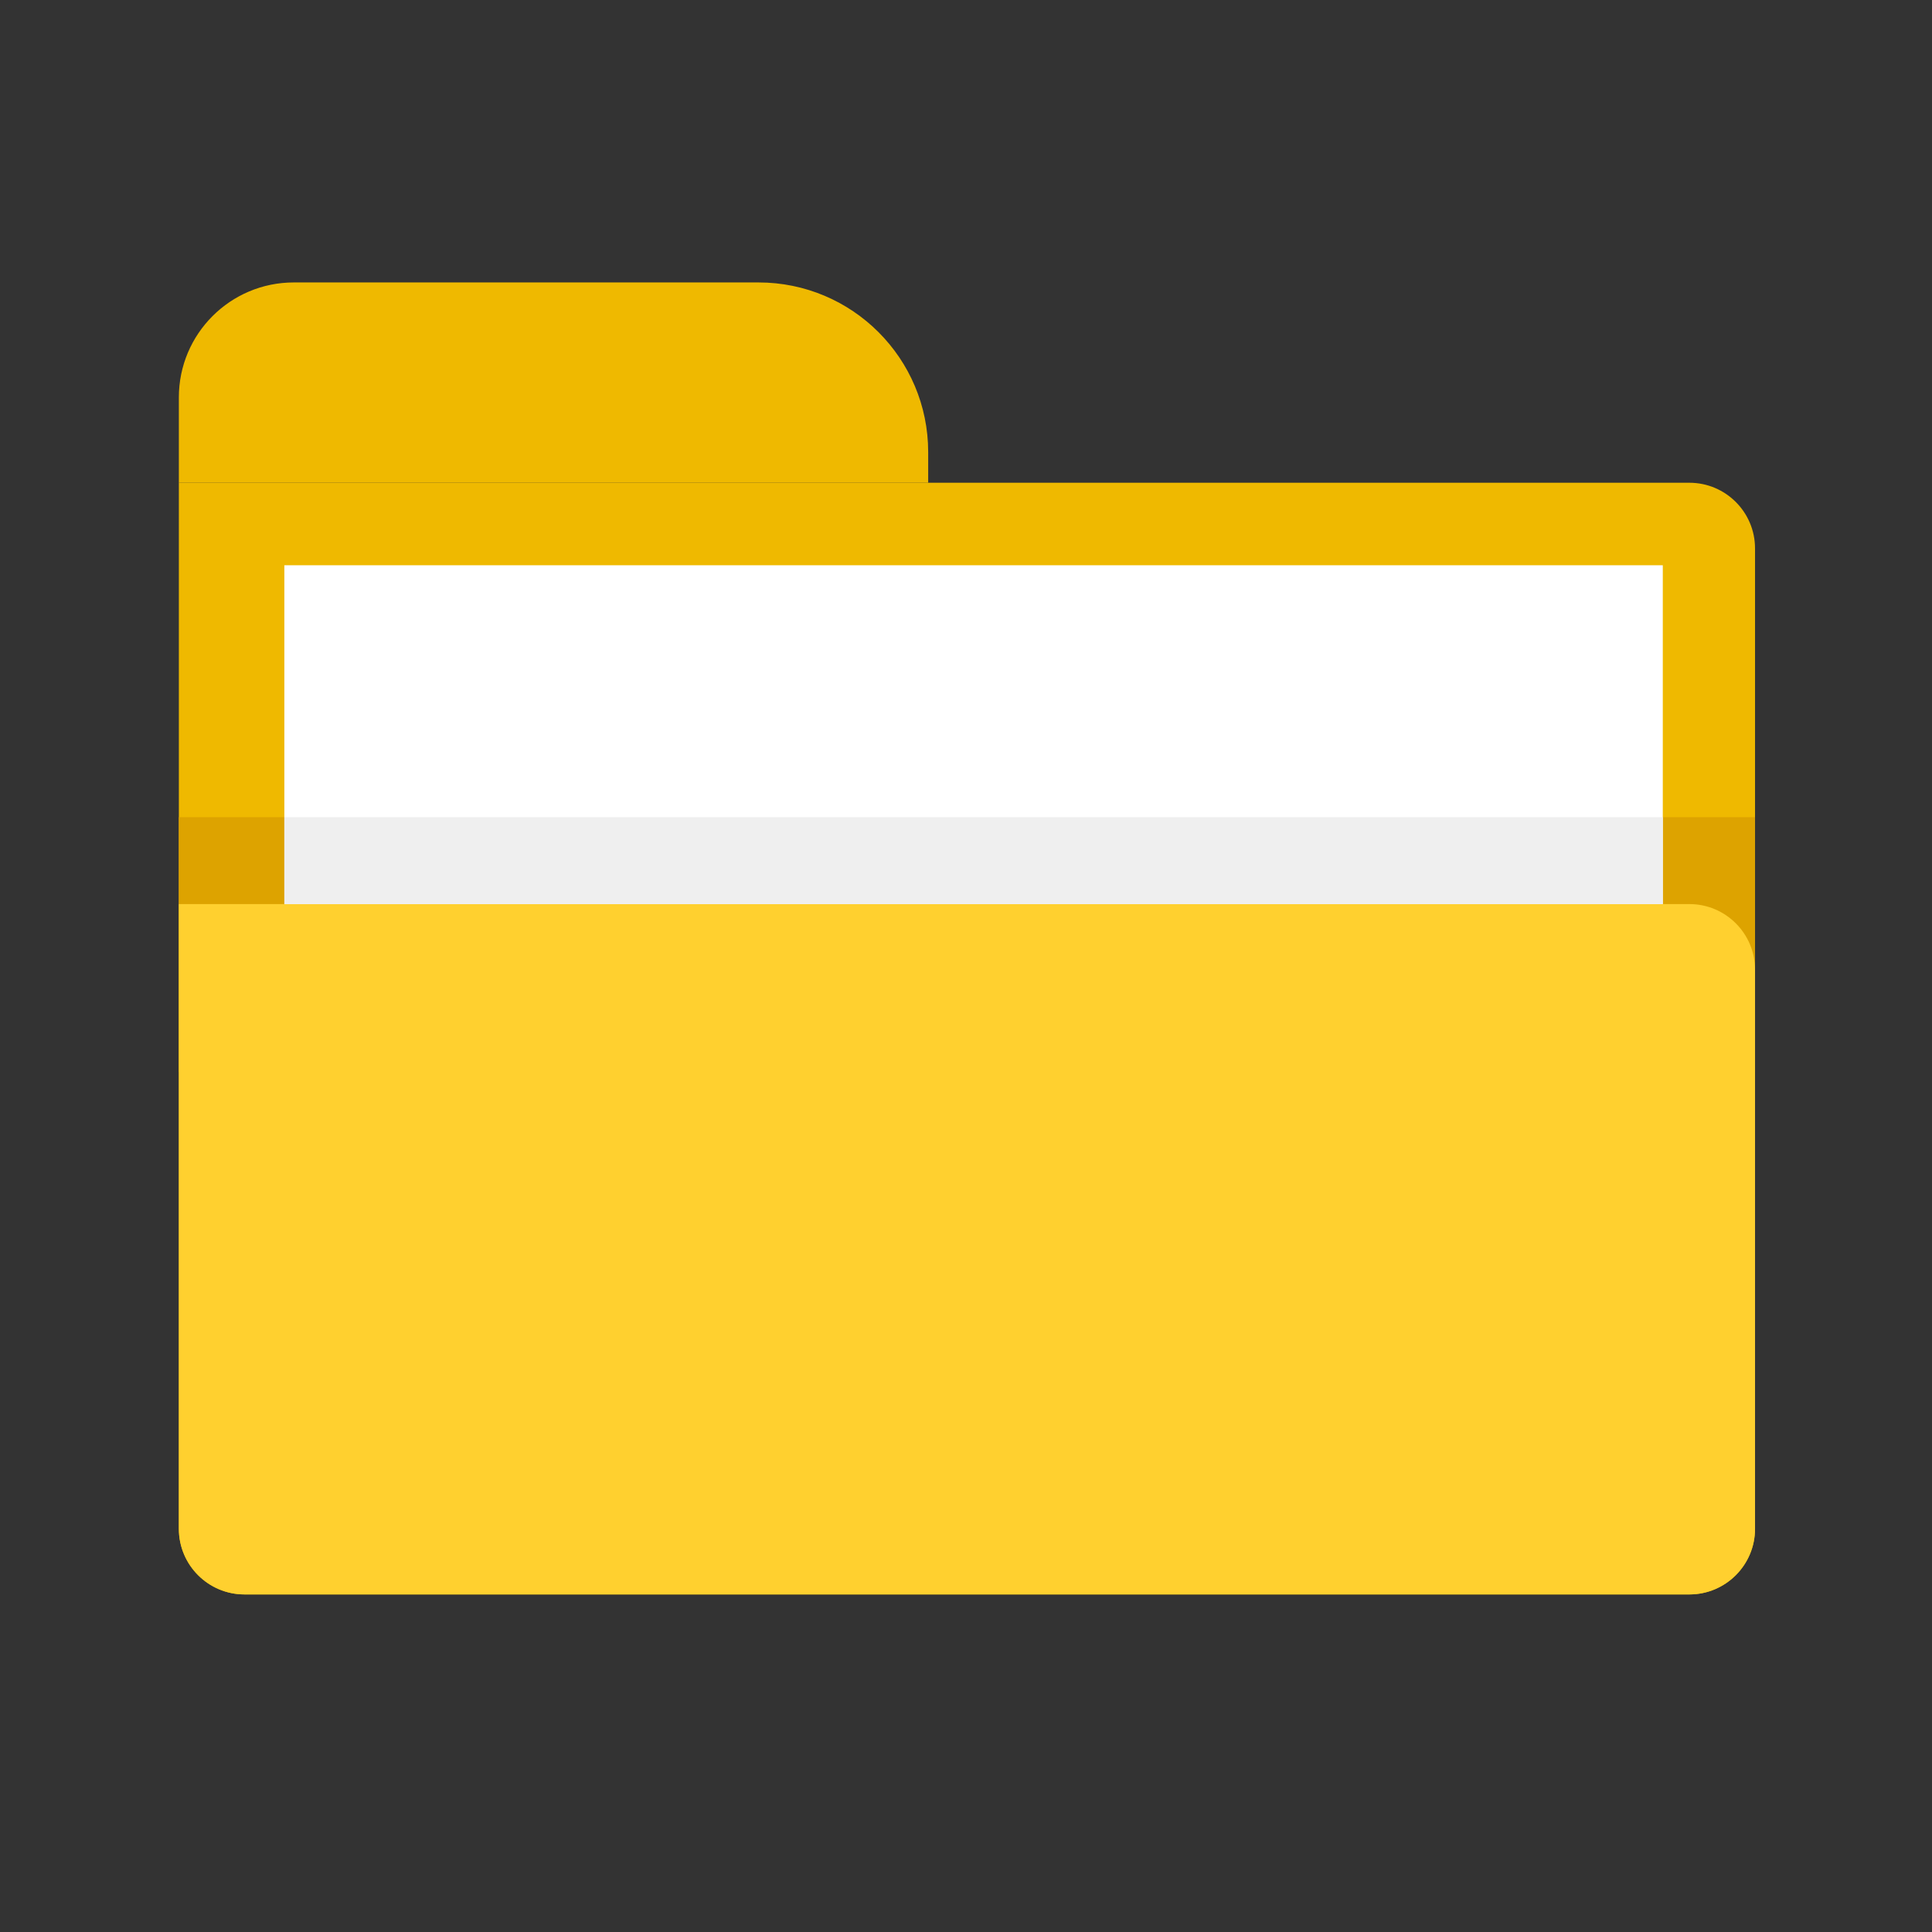 <?xml version="1.0" standalone="no"?><!DOCTYPE svg PUBLIC "-//W3C//DTD SVG 1.1//EN" "http://www.w3.org/Graphics/SVG/1.1/DTD/svg11.dtd"><svg height="20" width="20" xmlns:xlink="http://www.w3.org/1999/xlink" t="1482730752777" class="icon" style="" viewBox="0 0 1024 1024" version="1.1" xmlns="http://www.w3.org/2000/svg" p-id="35532"><rect x="0" y="0" width="1024" height="1024" fill="#333333" stroke="none"/><defs><style type="text/css"></style></defs><path d="M895.394 845.079H129.607c-19.224 0-34.809-15.584-34.809-34.809V255.865h800.596c19.224 0 34.809 15.584 34.809 34.809v519.597c0 19.224-15.584 34.808-34.809 34.808z" fill="#EFB900" p-id="35533"></path><path d="M94.798 433.132h835.405v135.069H94.798z" fill="#DDA300" p-id="35534"></path><path d="M150.712 299.597h730.604v359.162H150.712z" fill="#FFFFFF" p-id="35535"></path><path d="M895.394 845.079H129.607c-19.224 0-34.809-15.584-34.809-34.809V479.178h800.596c19.224 0 34.809 15.584 34.809 34.809v296.284c0 19.224-15.584 34.808-34.809 34.808z" fill="#FFD02F" p-id="35536"></path><path d="M491.957 255.865H94.798v-45.249c0-33.642 27.272-60.915 60.915-60.915h246.321c49.662 0 89.922 40.26 89.922 89.922v16.242z" fill="#EFB900" p-id="35537"></path><path d="M150.712 433.132h730.604v46.047H150.712z" fill="#EFEFEF" p-id="35538"></path></svg>